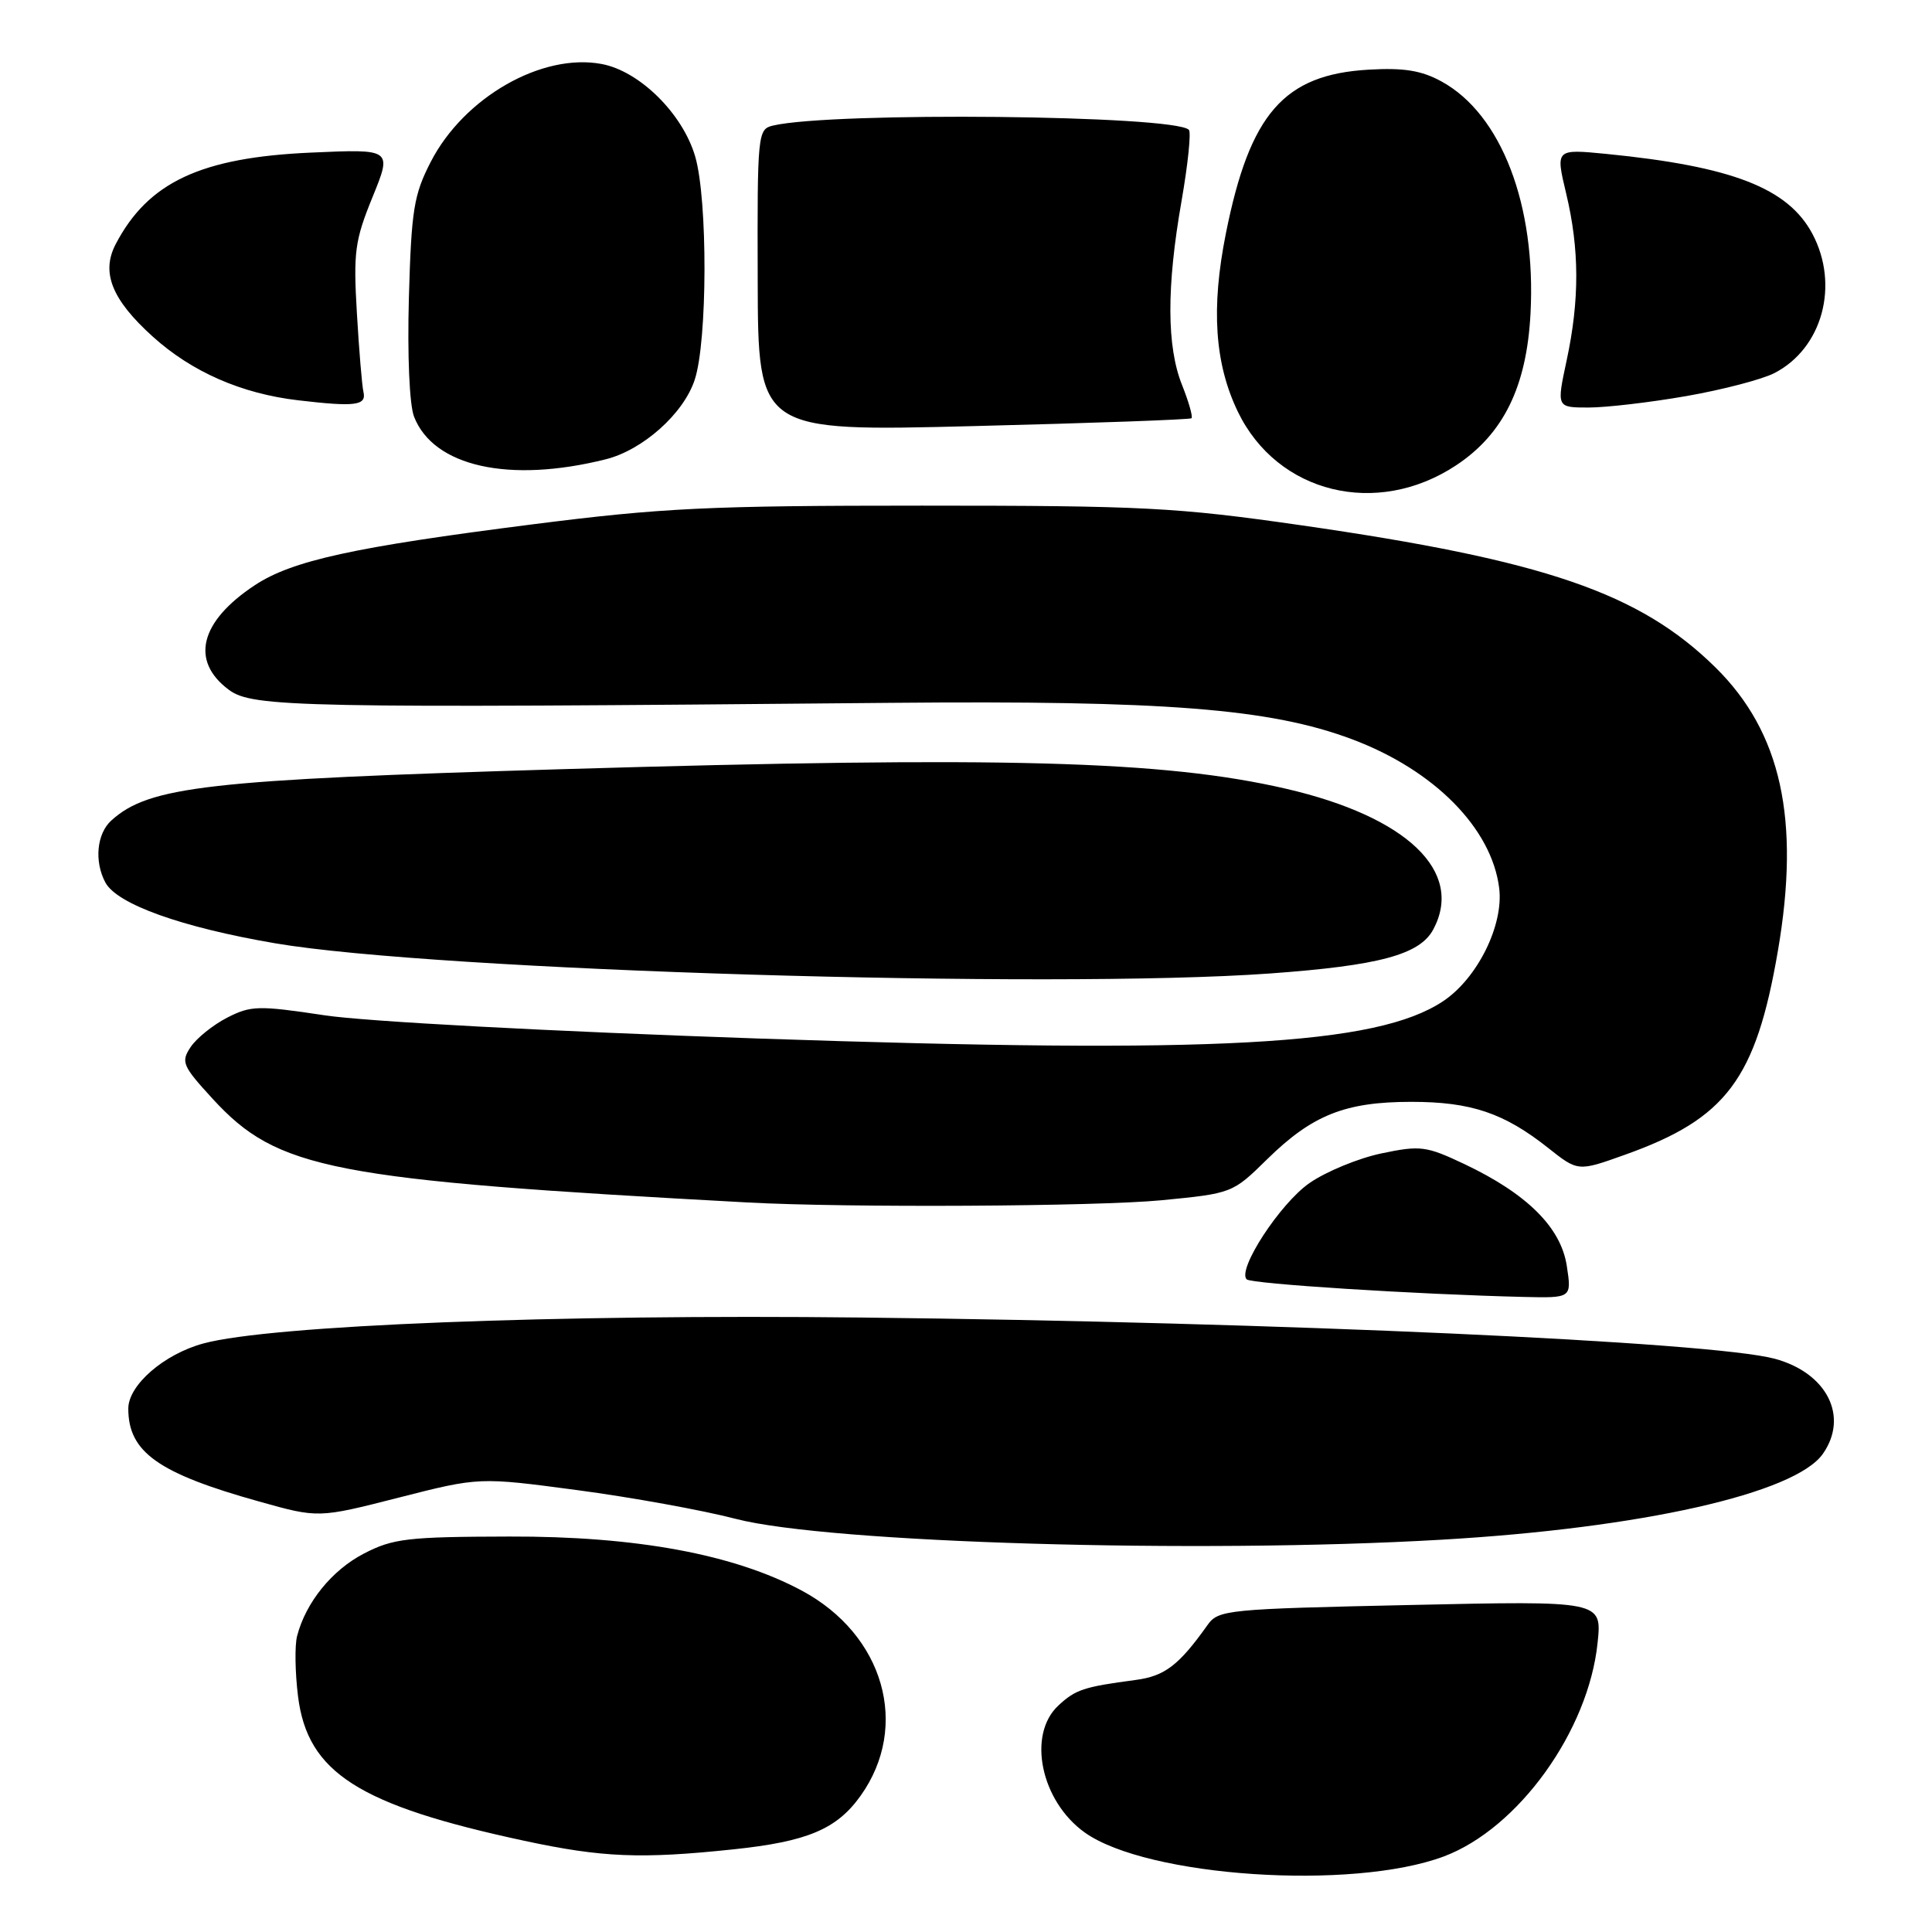 <?xml version="1.0" encoding="UTF-8" standalone="no"?>
<!DOCTYPE svg PUBLIC "-//W3C//DTD SVG 1.1//EN" "http://www.w3.org/Graphics/SVG/1.1/DTD/svg11.dtd" >
<svg xmlns="http://www.w3.org/2000/svg" xmlns:xlink="http://www.w3.org/1999/xlink" version="1.1" viewBox="0 0 256 256">
 <g >
 <path fill="currentColor"
d=" M 191.31 245.99 C 201.18 242.29 210.49 229.36 211.69 217.67 C 212.27 212.11 212.27 212.11 186.88 212.67 C 162.53 213.20 161.44 213.30 160.00 215.33 C 156.21 220.66 154.34 222.09 150.50 222.60 C 143.58 223.52 142.52 223.87 140.23 226.00 C 136.08 229.87 137.92 238.67 143.74 242.82 C 152.03 248.72 179.17 250.53 191.31 245.99 Z  M 97.16 245.05 C 106.99 244.02 110.88 242.38 114.04 237.94 C 120.61 228.72 117.13 216.61 106.25 210.77 C 97.27 205.95 84.29 203.55 67.50 203.60 C 54.00 203.63 52.07 203.86 48.21 205.86 C 43.99 208.05 40.53 212.31 39.37 216.77 C 39.04 218.02 39.10 221.62 39.49 224.77 C 40.75 234.88 47.51 239.20 69.50 243.92 C 79.78 246.13 84.95 246.34 97.16 245.05 Z  M 191.00 204.02 C 217.47 202.49 237.86 197.89 241.54 192.64 C 245.01 187.69 242.08 181.91 235.16 180.04 C 226.78 177.79 169.58 175.20 114.17 174.58 C 73.57 174.12 35.90 175.60 26.97 178.01 C 21.74 179.42 17.00 183.53 17.00 186.65 C 17.00 192.41 20.95 195.22 34.34 198.96 C 42.18 201.16 42.18 201.16 52.84 198.44 C 63.50 195.72 63.50 195.72 76.50 197.45 C 83.65 198.40 93.10 200.11 97.50 201.26 C 109.80 204.45 158.71 205.90 191.00 204.02 Z  M 207.61 167.75 C 206.84 162.65 202.35 158.19 194.05 154.25 C 188.97 151.85 188.22 151.75 183.05 152.83 C 180.00 153.47 175.70 155.24 173.50 156.77 C 169.61 159.48 163.90 168.23 165.19 169.52 C 165.79 170.12 187.67 171.51 201.88 171.85 C 208.26 172.00 208.26 172.00 207.61 167.75 Z  M 153.90 159.04 C 163.26 158.13 163.32 158.11 167.90 153.61 C 173.88 147.74 178.24 146.00 187.00 146.00 C 194.92 146.00 199.28 147.47 205.13 152.10 C 209.09 155.24 209.09 155.24 215.29 153.02 C 228.74 148.23 232.66 143.01 235.58 126.00 C 238.57 108.57 236.02 97.02 227.30 88.43 C 217.26 78.56 204.72 74.25 172.40 69.60 C 155.89 67.23 151.48 67.00 122.18 67.00 C 93.86 67.00 87.74 67.29 70.48 69.49 C 46.88 72.49 38.70 74.28 33.77 77.54 C 26.48 82.35 25.18 87.57 30.32 91.40 C 33.45 93.73 39.49 93.85 118.00 93.13 C 154.40 92.80 168.31 93.89 179.14 97.95 C 190.03 102.03 197.66 109.74 198.65 117.68 C 199.26 122.59 195.76 129.65 191.21 132.67 C 182.39 138.53 161.22 139.68 100.49 137.61 C 72.89 136.66 48.44 135.36 42.99 134.53 C 34.22 133.21 33.24 133.24 30.09 134.85 C 28.21 135.82 26.04 137.57 25.26 138.74 C 23.95 140.71 24.17 141.23 28.17 145.59 C 36.79 154.98 43.77 156.34 99.00 159.33 C 112.20 160.05 145.29 159.87 153.90 159.04 Z  M 168.29 128.99 C 182.77 127.94 188.13 126.50 189.92 123.15 C 194.02 115.48 186.44 108.23 170.44 104.52 C 154.25 100.77 132.95 100.19 74.50 101.92 C 27.46 103.32 19.76 104.19 14.75 108.72 C 12.82 110.47 12.47 114.14 13.96 116.93 C 15.50 119.81 24.05 122.87 36.45 124.99 C 57.68 128.62 139.14 131.09 168.29 128.99 Z  M 192.94 61.66 C 199.22 57.50 202.29 51.24 202.80 41.56 C 203.56 27.18 198.94 15.13 191.00 10.79 C 188.35 9.34 186.01 8.96 181.37 9.23 C 170.13 9.87 165.61 15.05 162.44 30.91 C 160.45 40.84 160.95 48.19 164.03 54.57 C 169.27 65.39 182.43 68.61 192.94 61.66 Z  M 80.26 60.86 C 85.18 59.63 90.58 54.81 92.05 50.33 C 93.75 45.20 93.79 26.49 92.12 20.75 C 90.47 15.07 84.76 9.42 79.72 8.48 C 71.80 6.99 61.47 12.91 57.08 21.44 C 54.83 25.81 54.51 27.81 54.18 39.43 C 53.97 47.08 54.25 53.62 54.86 55.20 C 57.43 61.83 67.48 64.06 80.26 60.86 Z  M 157.88 55.42 C 158.08 55.23 157.52 53.26 156.63 51.02 C 154.59 45.93 154.56 38.03 156.56 26.64 C 157.41 21.76 157.85 17.51 157.53 17.20 C 155.58 15.25 110.25 14.79 102.42 16.64 C 100.40 17.12 100.34 17.68 100.40 37.15 C 100.45 57.18 100.45 57.18 128.98 56.46 C 144.66 56.07 157.67 55.60 157.88 55.42 Z  M 48.16 51.94 C 47.97 51.15 47.58 46.45 47.29 41.50 C 46.81 33.40 47.02 31.86 49.36 26.12 C 51.96 19.74 51.96 19.74 41.23 20.22 C 26.62 20.86 19.62 24.14 15.33 32.35 C 13.37 36.10 14.81 39.70 20.24 44.60 C 25.42 49.28 31.99 52.16 39.50 53.04 C 47.07 53.93 48.58 53.74 48.16 51.94 Z  M 223.46 52.48 C 228.26 51.64 233.51 50.27 235.13 49.43 C 241.48 46.15 243.76 37.77 240.15 30.98 C 236.91 24.91 229.50 22.04 212.81 20.39 C 206.12 19.74 206.12 19.74 207.52 25.62 C 209.29 33.00 209.31 39.74 207.59 47.75 C 206.25 54.00 206.25 54.00 210.49 54.00 C 212.83 54.00 218.66 53.32 223.46 52.48 Z "/>
</g>
</svg>